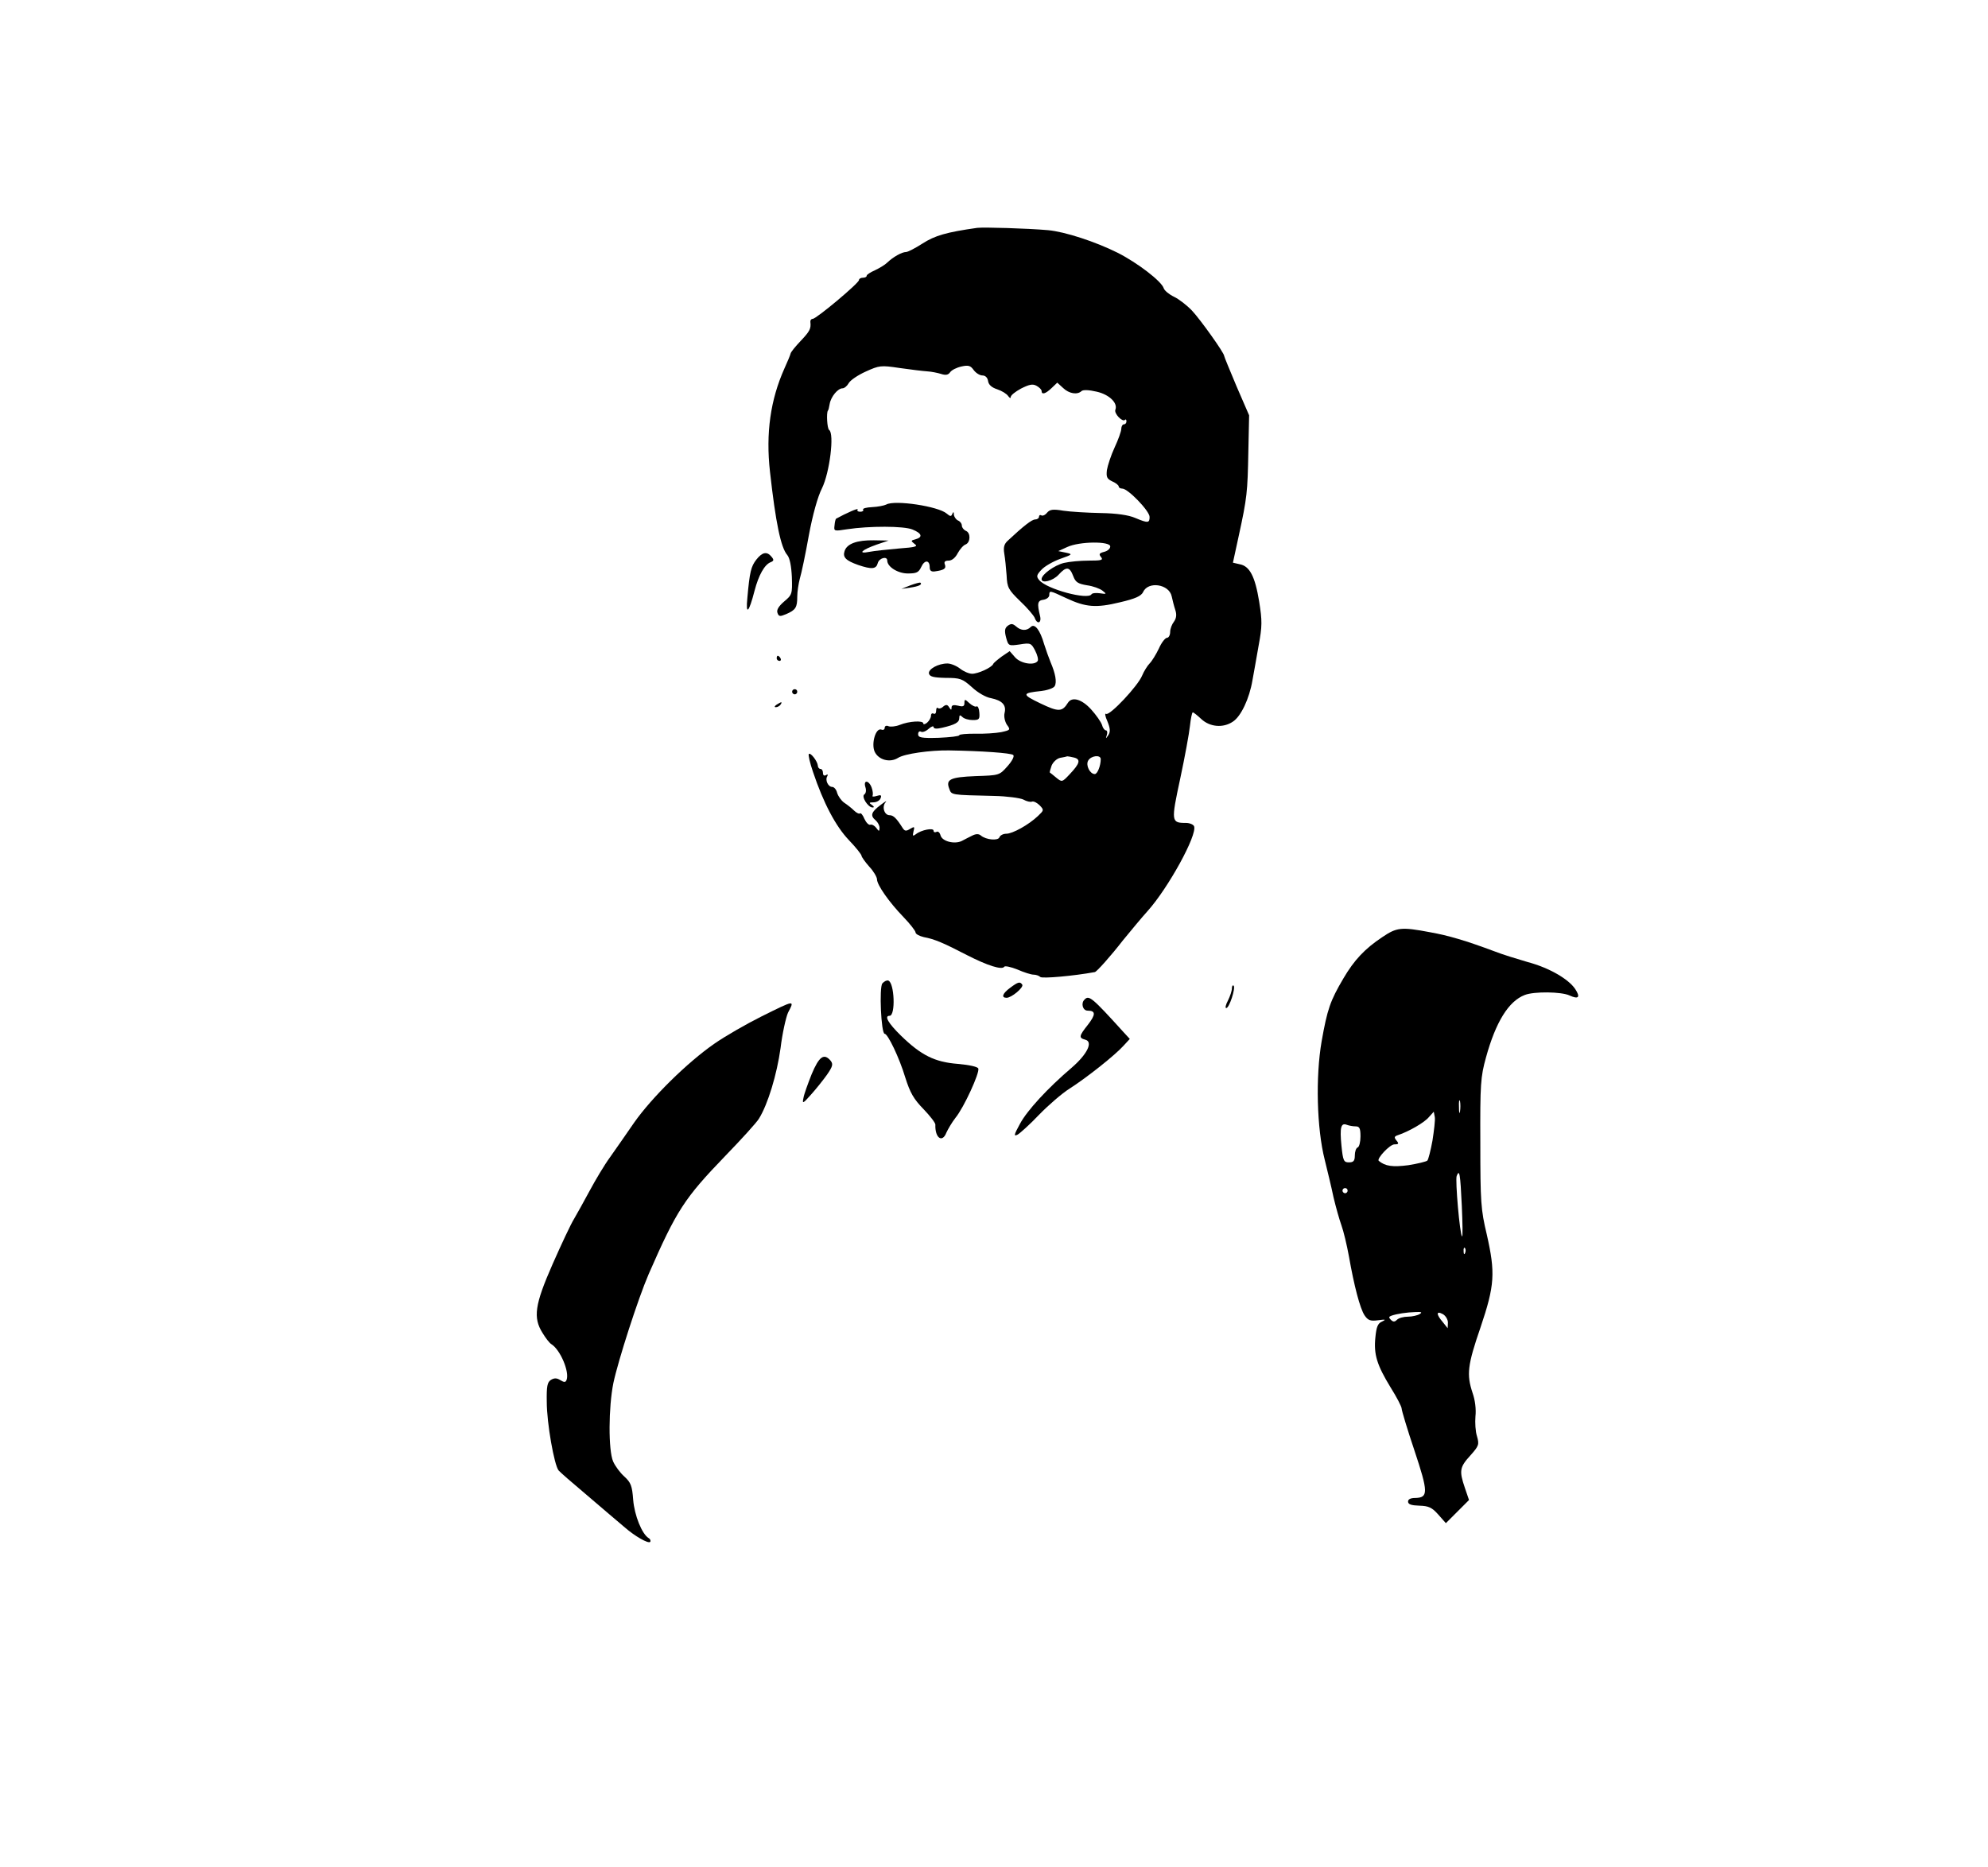 <?xml version="1.0" standalone="no"?>
<!DOCTYPE svg PUBLIC "-//W3C//DTD SVG 20010904//EN"
 "http://www.w3.org/TR/2001/REC-SVG-20010904/DTD/svg10.dtd">
<svg version="1.0" xmlns="http://www.w3.org/2000/svg"
 width="773pt" height="726pt" viewBox="0 0 773 726"
 preserveAspectRatio="xMidYMid meet">

<g transform="translate(0,726) scale(0.1,-0.1)"
fill="#000000" stroke="none">
<path d="M3800 6374 c-120 -17 -165 -30 -213 -61 -28 -18 -57 -33 -64 -33 -16
0 -50 -19 -73 -41 -9 -9 -31 -22 -48 -30 -18 -8 -32 -17 -32 -21 0 -5 -7 -8
-15 -8 -8 0 -15 -4 -15 -9 0 -12 -166 -151 -180 -151 -6 0 -10 -6 -9 -12 3
-26 -2 -36 -38 -74 -20 -21 -38 -43 -39 -49 -1 -5 -12 -32 -24 -58 -54 -121
-73 -251 -56 -402 22 -197 42 -294 67 -323 10 -12 16 -43 18 -86 2 -66 1 -69
-30 -95 -22 -19 -30 -33 -26 -44 5 -15 10 -15 34 -5 37 16 43 26 43 68 0 19 5
51 10 70 6 19 22 95 35 168 15 81 35 152 51 183 30 61 49 213 28 227 -8 6 -11
66 -5 75 2 1 5 13 7 26 5 29 32 61 50 61 7 0 18 9 24 20 6 11 35 31 66 45 53
24 59 25 132 14 42 -6 91 -12 107 -13 17 -1 41 -6 54 -10 18 -6 28 -4 35 6 6
9 26 19 45 23 27 6 35 3 47 -14 9 -12 24 -21 34 -21 11 0 20 -8 22 -22 2 -14
14 -25 36 -32 18 -6 37 -18 42 -26 6 -8 10 -10 10 -4 0 7 18 21 40 33 32 16
45 19 60 11 11 -6 20 -15 20 -20 0 -16 15 -12 39 11 l22 21 23 -21 c23 -22 55
-27 71 -12 6 6 29 5 59 -2 49 -11 83 -44 73 -70 -6 -15 27 -49 37 -40 3 4 6 1
6 -5 0 -7 -4 -12 -10 -12 -5 0 -10 -8 -10 -17 0 -10 -12 -43 -26 -73 -14 -30
-27 -70 -30 -88 -3 -27 0 -34 21 -44 14 -6 25 -15 25 -20 0 -4 6 -8 14 -8 22
0 106 -87 106 -110 0 -24 -6 -25 -56 -4 -25 11 -72 18 -134 19 -52 1 -118 5
-145 9 -41 7 -53 5 -64 -8 -7 -9 -17 -13 -22 -10 -5 3 -9 0 -9 -5 0 -6 -7 -11
-15 -11 -13 0 -46 -26 -107 -83 -14 -13 -17 -26 -13 -50 3 -18 7 -55 9 -84 2
-48 7 -56 52 -100 28 -26 53 -56 57 -65 10 -28 28 -21 21 7 -12 49 -10 60 14
63 12 2 22 10 22 18 0 19 2 18 66 -12 75 -35 115 -39 209 -16 60 14 82 24 90
40 19 43 101 31 111 -17 3 -14 9 -38 14 -53 6 -18 4 -32 -5 -45 -8 -10 -15
-28 -15 -40 0 -13 -6 -23 -12 -23 -7 0 -22 -19 -32 -42 -11 -23 -27 -49 -36
-58 -8 -8 -22 -30 -29 -47 -16 -40 -126 -157 -140 -149 -6 4 -4 -9 5 -29 11
-27 12 -40 4 -53 -11 -16 -11 -16 -6 1 3 9 1 17 -4 17 -5 0 -12 9 -15 21 -4
12 -23 39 -42 60 -36 40 -74 51 -90 27 -23 -37 -37 -37 -108 -3 -73 35 -72 40
4 48 24 3 48 11 52 19 9 15 3 49 -16 93 -7 17 -18 48 -25 70 -16 56 -37 82
-52 67 -16 -16 -38 -15 -57 2 -13 11 -19 12 -32 3 -12 -9 -14 -19 -7 -46 9
-33 10 -33 53 -27 42 7 45 5 60 -24 9 -17 13 -35 10 -40 -12 -19 -66 -11 -88
14 l-21 24 -31 -21 c-16 -12 -32 -25 -33 -29 -6 -14 -59 -38 -82 -38 -12 0
-33 9 -47 20 -14 11 -36 20 -49 20 -36 0 -75 -22 -72 -39 3 -12 17 -16 65 -17
56 0 65 -3 102 -36 22 -21 55 -40 75 -43 43 -9 60 -27 52 -58 -3 -13 1 -32 9
-45 15 -20 14 -21 -22 -29 -21 -4 -66 -7 -100 -6 -35 0 -63 -2 -63 -6 0 -4
-36 -8 -80 -10 -68 -2 -80 1 -80 14 0 9 5 13 11 10 5 -4 19 1 30 11 10 9 19
12 19 7 0 -7 12 -8 33 -3 52 12 67 21 67 38 0 12 3 13 12 4 7 -7 25 -12 40
-12 25 0 28 3 26 29 -1 16 -6 27 -11 24 -4 -3 -17 3 -28 13 -17 16 -19 16 -19
0 0 -13 -6 -15 -25 -10 -17 4 -25 2 -25 -7 0 -11 -2 -11 -9 0 -7 12 -13 12
-24 3 -7 -7 -17 -9 -20 -5 -4 3 -7 -1 -7 -11 0 -9 -4 -14 -10 -11 -5 3 -10 0
-10 -8 0 -8 -7 -20 -15 -27 -8 -7 -15 -8 -15 -3 0 12 -55 9 -92 -6 -15 -6 -35
-8 -43 -5 -8 4 -15 1 -15 -6 0 -7 -6 -10 -13 -7 -22 8 -40 -55 -26 -86 15 -32
59 -44 91 -24 25 16 124 30 198 29 126 -2 242 -10 250 -18 5 -5 -5 -24 -23
-44 -31 -35 -32 -35 -124 -38 -99 -4 -116 -13 -102 -49 9 -25 5 -24 174 -28
50 -1 101 -8 114 -14 12 -7 28 -11 34 -8 7 2 20 -5 30 -15 17 -18 16 -19 -7
-41 -37 -35 -99 -69 -123 -69 -12 0 -24 -6 -27 -14 -5 -14 -52 -10 -72 7 -8 7
-19 7 -33 0 -12 -6 -30 -15 -41 -21 -28 -14 -77 -2 -83 22 -3 11 -10 17 -16
13 -6 -3 -11 -1 -11 5 0 12 -48 3 -69 -14 -12 -9 -13 -7 -9 11 5 19 4 20 -13
10 -16 -10 -21 -9 -29 3 -24 38 -36 50 -51 50 -21 0 -31 34 -15 51 6 7 -3 2
-21 -12 -36 -27 -40 -41 -18 -59 8 -7 15 -20 15 -29 -1 -15 -2 -15 -13 0 -7 9
-17 14 -23 12 -6 -2 -16 8 -23 23 -6 15 -14 24 -17 21 -3 -3 -14 2 -23 11 -10
10 -27 23 -39 31 -11 8 -23 25 -27 38 -3 13 -12 23 -19 23 -16 0 -29 27 -19
42 3 7 1 8 -5 4 -7 -4 -12 -1 -12 8 0 9 -4 16 -10 16 -5 0 -10 6 -10 13 -1 16
-28 52 -35 45 -3 -3 4 -34 16 -69 41 -122 88 -211 139 -265 28 -29 50 -57 50
-62 0 -4 14 -24 30 -42 17 -18 30 -41 30 -49 0 -22 47 -89 103 -147 26 -27 47
-54 47 -60 0 -6 15 -14 32 -18 43 -8 77 -23 168 -70 80 -41 137 -59 145 -45 3
4 26 -1 51 -11 25 -11 53 -20 63 -20 9 0 21 -4 26 -9 8 -7 130 4 212 19 7 1
61 61 109 123 32 39 75 91 96 114 80 89 194 296 181 330 -3 7 -17 13 -32 13
-57 0 -58 5 -22 172 18 84 35 177 38 206 3 28 8 52 11 52 3 0 18 -12 33 -26
33 -31 85 -36 123 -10 31 20 64 89 76 161 5 28 16 88 24 135 14 75 14 96 2
171 -16 98 -37 138 -76 145 l-26 6 23 106 c32 147 34 168 37 327 l3 140 -49
113 c-26 62 -48 115 -48 118 0 12 -93 142 -125 176 -20 21 -51 45 -70 54 -19
9 -37 24 -40 33 -8 27 -102 99 -179 138 -86 43 -205 82 -271 88 -80 7 -248 12
-275 9z m517 -1239 c0 -9 -11 -18 -24 -21 -19 -5 -21 -9 -12 -20 10 -12 2 -14
-47 -14 -33 0 -76 -4 -97 -9 -37 -9 -87 -45 -87 -63 0 -18 44 -7 66 17 30 33
43 32 57 -5 9 -24 18 -30 54 -36 23 -3 50 -13 60 -21 17 -13 16 -14 -10 -10
-15 2 -30 1 -33 -4 -14 -23 -174 20 -203 55 -12 14 -11 20 9 41 12 13 45 32
73 42 48 17 49 18 21 24 l-29 6 35 16 c48 22 167 23 167 2z m-140 -821 c26 -7
22 -23 -18 -65 -29 -31 -30 -31 -52 -13 -12 10 -23 19 -25 20 -1 1 2 13 7 27
6 14 20 27 33 30 13 2 25 5 28 6 3 0 15 -2 27 -5z m103 -6 c0 -26 -13 -58 -23
-58 -19 0 -36 34 -26 52 11 20 49 24 49 6z"/>
<path d="M3446 5298 c-8 -4 -33 -9 -55 -10 -22 -1 -38 -5 -35 -10 3 -4 -2 -8
-11 -8 -9 0 -14 4 -10 9 4 7 -44 -14 -84 -36 -2 -1 -5 -13 -6 -26 -3 -23 -2
-23 49 -15 86 13 220 13 254 -1 37 -15 41 -30 12 -38 -19 -5 -19 -6 -4 -18 15
-10 5 -13 -62 -18 -43 -4 -95 -9 -114 -13 -46 -9 -31 7 28 28 l47 16 -57 1
c-65 1 -105 -13 -114 -42 -8 -24 5 -37 53 -54 53 -18 70 -16 76 7 5 20 37 29
37 10 0 -24 41 -50 80 -50 34 0 42 4 52 25 13 29 33 28 33 -1 0 -13 6 -18 20
-16 36 5 45 11 39 27 -4 10 0 15 15 15 12 0 26 11 35 29 9 16 22 31 31 34 19
8 20 46 0 53 -8 4 -15 13 -15 20 0 8 -7 17 -15 20 -8 4 -15 14 -16 23 0 11 -2
12 -6 3 -4 -11 -8 -11 -22 1 -32 28 -202 54 -235 35z"/>
<path d="M2941 5084 c-21 -27 -26 -48 -35 -149 -7 -70 6 -58 28 28 16 61 39
102 63 111 12 5 13 9 3 21 -18 22 -36 18 -59 -11z"/>
<path d="M3540 4984 l-35 -14 34 5 c34 5 48 12 40 19 -2 2 -20 -3 -39 -10z"/>
<path d="M3020 4700 c0 -5 5 -10 11 -10 5 0 7 5 4 10 -3 6 -8 10 -11 10 -2 0
-4 -4 -4 -10z"/>
<path d="M3080 4570 c0 -5 5 -10 10 -10 6 0 10 5 10 10 0 6 -4 10 -10 10 -5 0
-10 -4 -10 -10z"/>
<path d="M3020 4520 c-9 -6 -10 -10 -3 -10 6 0 15 5 18 10 8 12 4 12 -15 0z"/>
<path d="M3365 4199 c4 -12 2 -24 -4 -28 -13 -8 14 -51 32 -51 7 0 6 4 -3 10
-12 8 -11 10 6 10 12 0 25 7 28 16 5 12 1 14 -15 9 -12 -4 -19 -3 -16 1 2 5 1
19 -4 32 -11 29 -33 30 -24 1z"/>
<path d="M5375 3616 c-68 -45 -110 -90 -151 -160 -52 -88 -63 -121 -85 -245
-24 -138 -19 -339 12 -461 10 -41 26 -106 34 -145 9 -38 23 -88 31 -110 8 -22
21 -76 29 -120 20 -114 43 -203 61 -230 13 -19 22 -23 52 -19 29 4 33 3 16 -5
-17 -7 -22 -21 -26 -61 -7 -67 6 -108 59 -195 24 -38 43 -75 43 -82 0 -7 22
-81 50 -164 54 -162 54 -183 3 -184 -18 0 -28 -5 -28 -14 0 -11 13 -15 44 -16
36 -1 49 -7 73 -34 l30 -34 45 45 45 45 -16 47 c-23 67 -20 81 21 126 34 38
35 43 26 75 -6 18 -8 53 -6 77 3 27 -1 63 -11 91 -24 72 -20 108 31 256 55
163 58 211 24 361 -23 96 -25 127 -25 355 -1 230 1 257 22 333 38 138 88 219
151 243 36 14 142 13 174 -2 35 -16 43 -7 22 25 -26 39 -102 83 -185 105 -41
12 -100 30 -130 42 -110 41 -177 61 -250 74 -111 21 -129 19 -185 -19z m302
-678 c-2 -13 -4 -5 -4 17 -1 22 1 32 4 23 2 -10 2 -28 0 -40z m-107 -113 c-7
-38 -16 -74 -20 -78 -4 -4 -37 -12 -74 -18 -61 -8 -90 -4 -115 17 -9 8 43 64
61 64 17 0 18 3 8 15 -10 12 -9 16 6 21 42 14 103 49 120 70 l19 21 4 -21 c2
-11 -3 -52 -9 -91z m-299 55 c15 0 19 -7 19 -39 0 -22 -5 -41 -11 -43 -6 -2
-11 -16 -11 -31 0 -21 -5 -27 -23 -27 -20 0 -23 6 -29 65 -7 71 -2 90 21 81 8
-3 23 -6 34 -6z m413 -309 c3 -68 4 -122 1 -119 -9 8 -27 219 -21 235 11 28
14 10 20 -116z m-444 59 c0 -5 -4 -10 -10 -10 -5 0 -10 5 -10 10 0 6 5 10 10
10 6 0 10 -4 10 -10z m457 -242 c-3 -8 -6 -5 -6 6 -1 11 2 17 5 13 3 -3 4 -12
1 -19z m-177 -238 c-8 -5 -29 -10 -45 -10 -17 0 -36 -5 -43 -12 -9 -9 -15 -9
-24 0 -9 9 -8 12 3 16 20 7 59 13 94 14 23 1 26 -1 15 -8z m110 -33 l-1 -22
-19 24 c-26 30 -26 45 0 31 11 -6 20 -21 20 -33z"/>
<path d="M3431 3436 c-13 -15 -5 -196 9 -196 12 0 57 -93 80 -170 19 -60 33
-84 71 -123 25 -26 46 -53 46 -60 -2 -52 27 -73 43 -31 6 13 21 39 35 57 33
40 95 176 89 192 -3 7 -35 14 -80 18 -89 7 -142 33 -221 110 -49 48 -66 77
-44 77 24 0 19 129 -5 137 -6 2 -16 -3 -23 -11z"/>
<path d="M3928 3419 c-30 -22 -36 -39 -14 -39 19 0 67 40 61 51 -9 13 -16 11
-47 -12z"/>
<path d="M4790 3416 c0 -9 -7 -30 -15 -46 -9 -17 -12 -30 -7 -30 12 0 37 78
29 87 -4 3 -7 -1 -7 -11z"/>
<path d="M4217 3373 c-15 -14 -7 -43 12 -43 32 0 32 -15 1 -55 -35 -44 -36
-51 -10 -58 31 -8 8 -56 -52 -108 -95 -81 -174 -167 -202 -219 -24 -44 -25
-50 -9 -42 10 6 48 40 83 77 36 37 89 83 119 102 66 42 177 130 210 167 l24
26 -24 26 c-124 137 -135 145 -152 127z"/>
<path d="M2960 3307 c-58 -29 -140 -76 -183 -106 -105 -73 -242 -208 -311
-306 -30 -44 -73 -105 -94 -135 -22 -30 -57 -89 -79 -130 -22 -41 -50 -91 -61
-110 -12 -19 -49 -98 -83 -175 -70 -159 -77 -209 -39 -269 12 -20 27 -39 34
-43 35 -22 71 -108 59 -139 -4 -10 -9 -10 -24 -1 -14 9 -24 9 -37 1 -14 -9
-17 -25 -16 -85 0 -83 29 -246 46 -267 7 -8 53 -48 103 -90 86 -74 100 -85
155 -132 39 -34 90 -63 98 -56 3 4 1 11 -6 15 -26 16 -55 88 -60 149 -4 54 -9
67 -34 90 -17 15 -36 41 -44 59 -19 44 -18 211 1 305 19 89 96 328 137 423
109 249 139 295 298 460 64 66 123 131 131 145 35 56 70 173 84 274 7 58 21
120 29 138 26 50 29 51 -104 -15z"/>
<path d="M3156 3083 c-15 -38 -30 -79 -32 -93 -5 -23 -2 -22 29 13 19 21 47
56 62 77 23 33 25 42 15 55 -26 31 -45 17 -74 -52z"/>
</g>
</svg>
